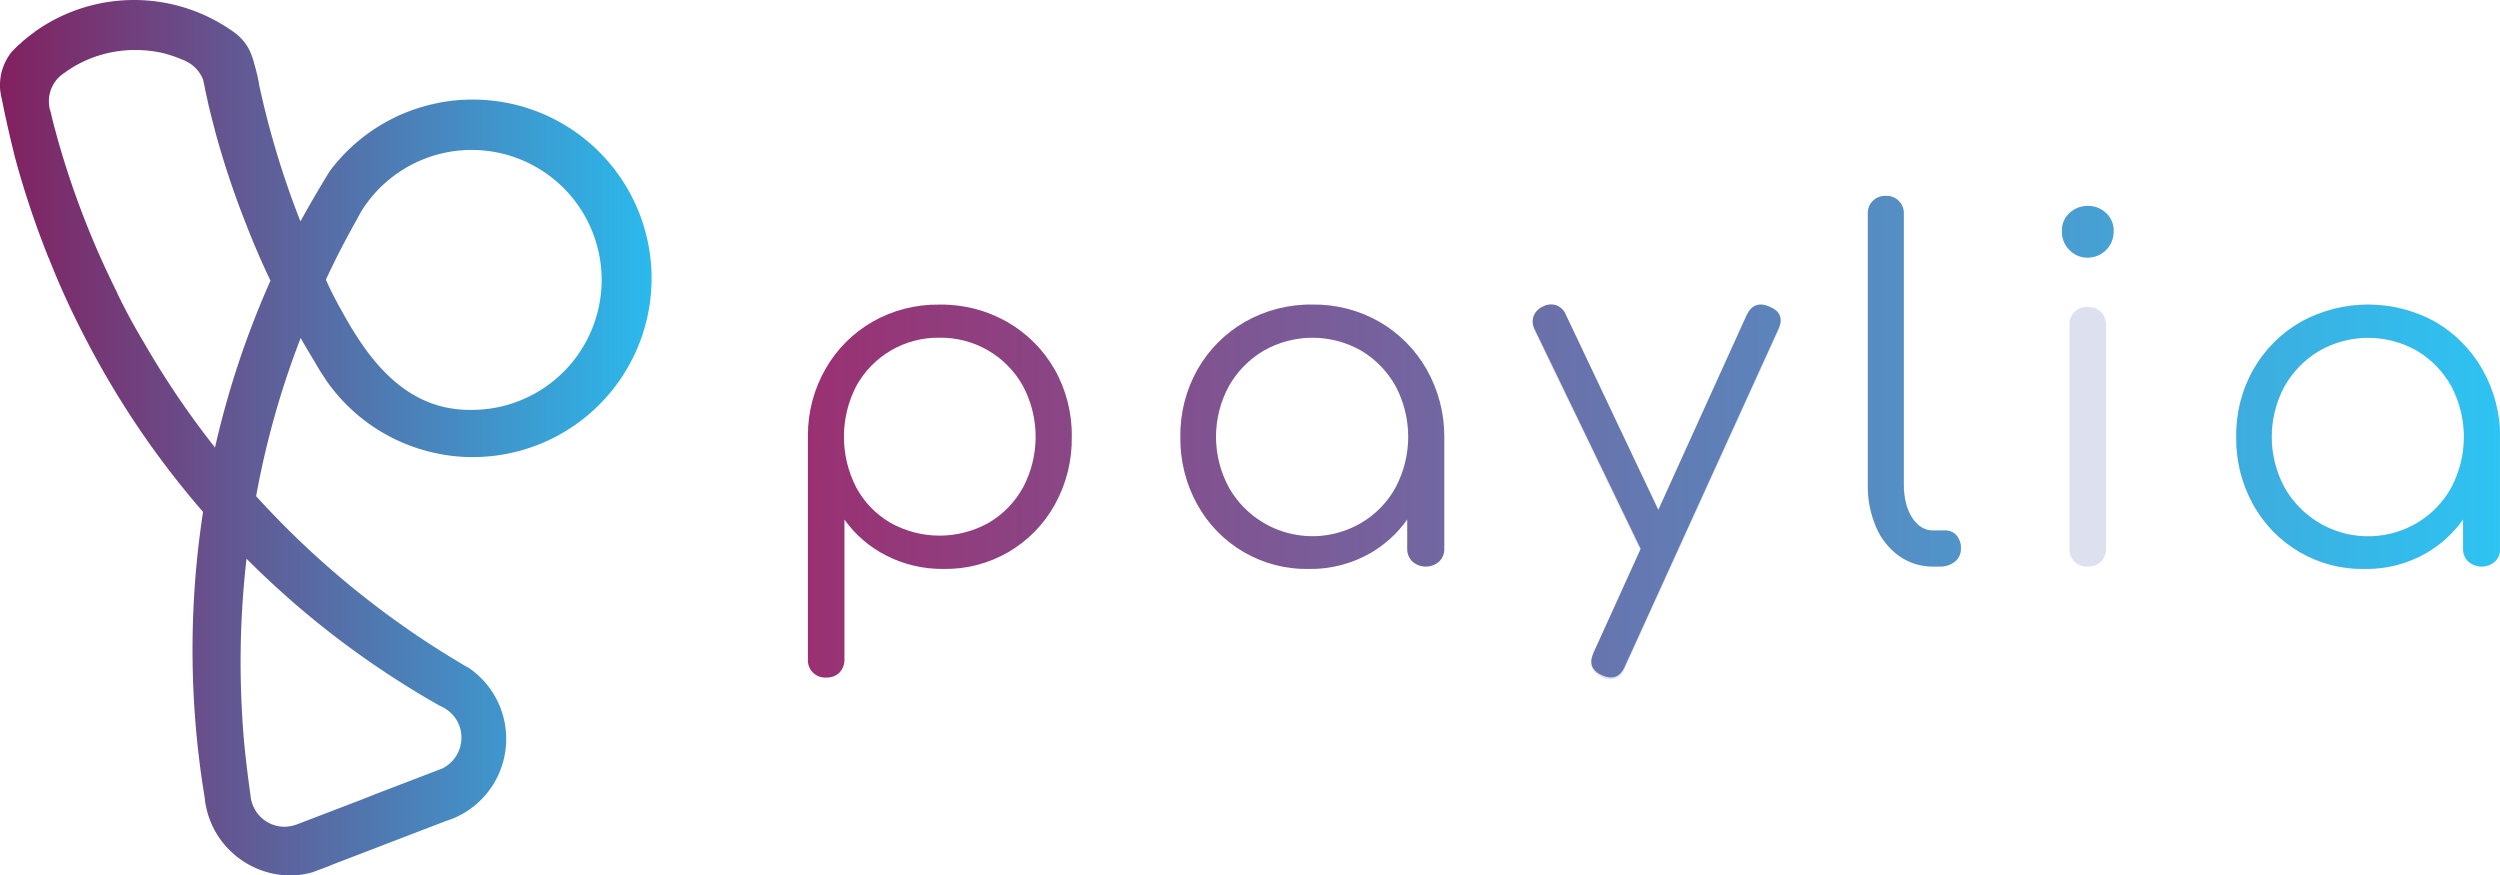 <svg xmlns="http://www.w3.org/2000/svg" xmlns:xlink="http://www.w3.org/1999/xlink" viewBox="0 0 800.4 280.28"><defs><style>.cls-1{fill:none;}.cls-2{clip-path:url(#clip-path);}.cls-3{fill:url(#Paylia_Gradient);}.cls-4{fill:#dde1ef;}.cls-5{clip-path:url(#clip-path-2);}.cls-6{fill:url(#Paylia_Gradient-2);}.cls-7{clip-path:url(#clip-path-3);}.cls-8{clip-path:url(#clip-path-4);}.cls-9{fill:url(#Paylia_Gradient-4);}.cls-10{clip-path:url(#clip-path-5);}.cls-11{clip-path:url(#clip-path-6);}.cls-12{clip-path:url(#clip-path-7);}.cls-13{fill:url(#linear-gradient);}</style><clipPath id="clip-path"><path class="cls-1" d="M322.44,103.06a42.59,42.59,0,0,0-21.72-5.54A42,42,0,0,0,279.36,103a40.68,40.68,0,0,0-15,15,42.69,42.69,0,0,0-5.7,21.34V211a5.51,5.51,0,0,0,5.93,5.92,5.68,5.68,0,0,0,4.18-1.59,5.86,5.86,0,0,0,1.59-4.33V166.35a36.81,36.81,0,0,0,13.3,11.47,39.18,39.18,0,0,0,18.46,4.33,39.88,39.88,0,0,0,35.63-20.66,43.18,43.18,0,0,0,5.39-21.58,42.63,42.63,0,0,0-5.54-21.73A40.92,40.92,0,0,0,322.44,103.06Zm5.09,53a29.57,29.57,0,0,1-11,11.32,32.16,32.16,0,0,1-31.46,0,29,29,0,0,1-10.94-11.32,35.36,35.36,0,0,1,0-32.44,29.86,29.86,0,0,1,26.6-15.5,30.08,30.08,0,0,1,26.81,15.5,34.66,34.66,0,0,1,0,32.44Z"/></clipPath><linearGradient id="Paylia_Gradient" x1="258.62" y1="139.32" x2="800.4" y2="139.32" gradientUnits="userSpaceOnUse"><stop offset="0" stop-color="#9a3072"/><stop offset="1" stop-color="#2dc3f2"/></linearGradient><clipPath id="clip-path-2"><path class="cls-1" d="M441.66,103.06a41.91,41.91,0,0,0-21.5-5.54,42.36,42.36,0,0,0-21.58,5.54,40.82,40.82,0,0,0-15.11,15.12,42.53,42.53,0,0,0-5.55,21.73,43.19,43.19,0,0,0,5.4,21.58,39.88,39.88,0,0,0,35.62,20.66,38.57,38.57,0,0,0,19.83-5.09,37.62,37.62,0,0,0,11.78-10.76v9.32a5.51,5.51,0,0,0,1.67,4.18,6.49,6.49,0,0,0,8.51,0,5.54,5.54,0,0,0,1.67-4.18V139.91a43.64,43.64,0,0,0-5.7-21.73A41.08,41.08,0,0,0,441.66,103.06Zm5.17,53a29.78,29.78,0,0,1-10.95,11.32,30.76,30.76,0,0,1-42.46-11.32,34.06,34.06,0,0,1,0-32.44,31,31,0,0,1,11.09-11.32,31.52,31.52,0,0,1,31.37,0,30.58,30.58,0,0,1,10.95,11.32,34.66,34.66,0,0,1,0,32.44Z"/></clipPath><linearGradient id="Paylia_Gradient-2" x1="258.62" y1="139.32" x2="800.4" y2="139.32" xlink:href="#Paylia_Gradient"/><clipPath id="clip-path-3"><path class="cls-1" d="M622.74,169.84h-3.8c-2.74,0-5-1.36-6.76-4.1s-2.66-6.28-2.66-10.64V68.5a5.49,5.49,0,0,0-5.77-5.78A5.48,5.48,0,0,0,598,68.5v86.6a33,33,0,0,0,2.66,13.68,22,22,0,0,0,7.44,9.27,18.5,18.5,0,0,0,10.87,3.34h2a7.43,7.43,0,0,0,4.93-1.59,5.2,5.2,0,0,0,1.9-4.18,6.14,6.14,0,0,0-1.37-4.18A4.57,4.57,0,0,0,622.74,169.84Z"/></clipPath><clipPath id="clip-path-4"><path class="cls-1" d="M566.5,98.15c-3.35-1.42-5.77-.51-7.3,2.73l-28.27,62.33-29.61-62.48a5.26,5.26,0,0,0-3.05-3,5.49,5.49,0,0,0-4.25.38,5.6,5.6,0,0,0-3,3,5.31,5.31,0,0,0,.3,4.26l33.89,70.19a.44.44,0,0,0,.08.11l-15.12,33.32q-2.28,5,2.89,7.29a7.26,7.26,0,0,0,2.73.61q2.88,0,4.4-3.49l49.23-108.18C570.91,101.94,569.94,99.57,566.5,98.15Z"/></clipPath><linearGradient id="Paylia_Gradient-4" x1="258.62" y1="138.73" x2="800.4" y2="138.73" xlink:href="#Paylia_Gradient"/><clipPath id="clip-path-5"><path class="cls-1" d="M668.49,65.92a8.57,8.57,0,0,0-5.84,2.2,7.56,7.56,0,0,0-2.51,6,8.07,8.07,0,0,0,2.43,5.93,7.88,7.88,0,0,0,5.77,2.43,8.3,8.3,0,0,0,8.36-8.36,7.59,7.59,0,0,0-2.51-6A8.38,8.38,0,0,0,668.49,65.92Z"/></clipPath><clipPath id="clip-path-6"><path class="cls-1" d="M794.7,118.18a41.16,41.16,0,0,0-15-15.12,44.64,44.64,0,0,0-43.08,0,40.92,40.92,0,0,0-15.12,15.12,42.63,42.63,0,0,0-5.54,21.73,43.18,43.18,0,0,0,5.39,21.58,39.88,39.88,0,0,0,35.63,20.66,38.6,38.6,0,0,0,19.83-5.09,37.69,37.69,0,0,0,11.77-10.76v9.32a5.51,5.51,0,0,0,1.68,4.18,6.48,6.48,0,0,0,8.5,0,5.51,5.51,0,0,0,1.68-4.18V139.91A43.85,43.85,0,0,0,794.7,118.18Zm-9.88,37.91a29.69,29.69,0,0,1-10.94,11.32,30.76,30.76,0,0,1-42.46-11.32,34.06,34.06,0,0,1,0-32.44,30.8,30.8,0,0,1,11.09-11.32,31.52,31.52,0,0,1,31.37,0,30.48,30.48,0,0,1,10.94,11.32,34.66,34.66,0,0,1,0,32.44Z"/></clipPath><clipPath id="clip-path-7"><path class="cls-1" d="M668.49,98.28a5.49,5.49,0,0,0-5.92,5.92v71.27a5.49,5.49,0,0,0,5.92,5.92,5.66,5.66,0,0,0,4.18-1.59,5.84,5.84,0,0,0,1.6-4.33V104.2a5.84,5.84,0,0,0-1.6-4.33A5.66,5.66,0,0,0,668.49,98.28Z"/></clipPath><linearGradient id="linear-gradient" x1="301.68" y1="3278.58" x2="302.68" y2="3278.58" gradientTransform="translate(-62934.52 -918681.5) scale(208.61 280.25)" gradientUnits="userSpaceOnUse"><stop offset="0" stop-color="#831f5f"/><stop offset="1" stop-color="#2bb8eb"/></linearGradient></defs><g id="Layer_2" data-name="Layer 2"><g id="Layer_1-2" data-name="Layer 1"><g class="cls-2"><rect class="cls-3" x="258.62" y="59.64" width="541.77" height="159.36"/></g><path class="cls-4" d="M441.66,103.06a41.91,41.91,0,0,0-21.5-5.54,42.36,42.36,0,0,0-21.58,5.54,40.82,40.82,0,0,0-15.11,15.12,42.53,42.53,0,0,0-5.55,21.73,43.19,43.19,0,0,0,5.4,21.58,39.88,39.88,0,0,0,35.62,20.66,38.57,38.57,0,0,0,19.83-5.09,37.62,37.62,0,0,0,11.78-10.76v9.32a5.51,5.51,0,0,0,1.67,4.18,6.49,6.49,0,0,0,8.51,0,5.54,5.54,0,0,0,1.67-4.18V139.91a43.64,43.64,0,0,0-5.7-21.73A41.08,41.08,0,0,0,441.66,103.06Zm5.17,53a29.78,29.78,0,0,1-10.95,11.32,30.76,30.76,0,0,1-42.46-11.32,34.06,34.06,0,0,1,0-32.44,31,31,0,0,1,11.09-11.32,31.52,31.52,0,0,1,31.37,0,30.58,30.58,0,0,1,10.95,11.32,34.66,34.66,0,0,1,0,32.44Z"/><path class="cls-4" d="M566.5,98.73c-3.35-1.41-5.77-.5-7.3,2.74L530.93,163.8l-29.61-62.48a5.26,5.26,0,0,0-3.05-3,5.53,5.53,0,0,0-4.25.37,5.61,5.61,0,0,0-3,3,5.31,5.31,0,0,0,.3,4.26l33.89,70.19a.44.44,0,0,0,.08.11l-15.12,33.32q-2.28,5,2.89,7.29a7.26,7.26,0,0,0,2.73.61q2.88,0,4.4-3.49l49.23-108.18C570.91,102.53,569.94,100.15,566.5,98.73Z"/><path class="cls-4" d="M622.74,169.84h-3.8c-2.74,0-5-1.36-6.76-4.1s-2.66-6.28-2.66-10.64V68.5a5.49,5.49,0,0,0-5.77-5.78A5.48,5.48,0,0,0,598,68.5v86.6a33,33,0,0,0,2.66,13.68,22,22,0,0,0,7.44,9.27,18.5,18.5,0,0,0,10.87,3.34h2a7.43,7.43,0,0,0,4.93-1.59,5.2,5.2,0,0,0,1.9-4.18,6.14,6.14,0,0,0-1.37-4.18A4.57,4.57,0,0,0,622.74,169.84Z"/><path class="cls-4" d="M668.49,65.92a8.57,8.57,0,0,0-5.84,2.2,7.56,7.56,0,0,0-2.51,6,8.07,8.07,0,0,0,2.43,5.93,7.88,7.88,0,0,0,5.77,2.43,8.3,8.3,0,0,0,8.36-8.36,7.59,7.59,0,0,0-2.51-6A8.38,8.38,0,0,0,668.49,65.92Z"/><path class="cls-4" d="M668.49,98.28a5.49,5.49,0,0,0-5.92,5.92v71.27a5.49,5.49,0,0,0,5.92,5.92,5.66,5.66,0,0,0,4.18-1.59,5.84,5.84,0,0,0,1.6-4.33V104.2a5.84,5.84,0,0,0-1.6-4.33A5.66,5.66,0,0,0,668.49,98.28Z"/><path class="cls-4" d="M794.7,118.18a41.16,41.16,0,0,0-15-15.12,44.64,44.64,0,0,0-43.08,0,40.92,40.92,0,0,0-15.12,15.12,42.63,42.63,0,0,0-5.54,21.73,43.18,43.18,0,0,0,5.39,21.58,39.88,39.88,0,0,0,35.63,20.66,38.6,38.6,0,0,0,19.83-5.09,37.69,37.69,0,0,0,11.77-10.76v9.32a5.51,5.51,0,0,0,1.68,4.18,6.48,6.48,0,0,0,8.5,0,5.51,5.51,0,0,0,1.68-4.18V139.91A43.85,43.85,0,0,0,794.7,118.18Zm-9.88,37.91a29.69,29.69,0,0,1-10.94,11.32,30.76,30.76,0,0,1-42.46-11.32,34.06,34.06,0,0,1,0-32.44,30.8,30.8,0,0,1,11.09-11.32,31.52,31.52,0,0,1,31.37,0,30.48,30.48,0,0,1,10.94,11.32,34.66,34.66,0,0,1,0,32.44Z"/><g class="cls-5"><rect class="cls-6" x="258.62" y="59.64" width="541.77" height="159.36"/></g><g class="cls-7"><rect class="cls-3" x="258.62" y="59.64" width="541.77" height="159.36"/></g><g class="cls-8"><rect class="cls-9" x="258.62" y="59.05" width="541.77" height="159.36"/></g><g class="cls-10"><rect class="cls-3" x="258.62" y="59.64" width="541.77" height="159.36"/></g><g class="cls-11"><rect class="cls-3" x="258.62" y="59.64" width="541.77" height="159.36"/></g><g class="cls-12"><rect class="cls-6" x="258.62" y="59.64" width="541.77" height="159.36"/></g></g><g id="Layer_2-2" data-name="Layer 2"><g id="Layer_2-3" data-name="Layer 2"><g id="Layer_1-2-2" data-name="Layer 1-2"><path id="Path_1829" data-name="Path 1829" class="cls-13" d="M96.34,108.37q2.34,4.08,4.7,7.93a3.25,3.25,0,0,0,.35.63c.84,1.48,1.75,2.88,2.74,4.36a6.46,6.46,0,0,0,.56.84A57,57,0,0,0,139.16,145a54,54,0,0,0,12.22,1.34,57.23,57.23,0,0,0,0-114.46h0A55.49,55.49,0,0,0,139,33.23a57,57,0,0,0-33.42,21.56c-1.65,2.67-3.69,6.06-6,10.05-.24.41-1.77,3.11-3.37,6h0l-.06-.15c-.07-.21-.21-.42-.28-.63A281.82,281.82,0,0,1,83,27.35v-.07c-.36-2.12-.8-4-1.2-5.45-.86-3.15-1.36-4.95-2.62-7a16.53,16.53,0,0,0-3.55-4,54.81,54.81,0,0,0-64.54-.64v.07c-1.26.84-2.45,1.83-3.65,2.81,0,.07,0,.07-.06.07s-.15.08-.22.21-.28.21-.35.35l-1.19,1L3.87,16.46A17,17,0,0,0,0,27.28,14.71,14.71,0,0,0,.07,29c.14.91.28,1.76.49,2.6,1.2,6,2.53,11.94,4,17.77v.14a291.91,291.91,0,0,0,11,33.07l.07.07a260.36,260.36,0,0,0,11.38,25,282,282,0,0,0,38,56.25,290.12,290.12,0,0,0,.55,91.64,19.28,19.28,0,0,0,.43,2.81,27.17,27.17,0,0,0,7.51,13.83A27.6,27.6,0,0,0,84.76,279,26.53,26.53,0,0,0,93,280.28a25.85,25.85,0,0,0,7-1l5.83-2.18c.07-.07.14-.14.21-.14l36.73-14.11a28.88,28.88,0,0,0,2.74-1,27.5,27.5,0,0,0,16.5-23.6,9,9,0,0,0,.06-1.47v-.23A27.52,27.52,0,0,0,150,213.77a31.8,31.8,0,0,1-2.88-1.68c-.07-.07-.21-.07-.28-.14A285.31,285.31,0,0,1,82,158.86a277.71,277.71,0,0,1,14.25-50.62Zm17.79-37.88c.58-1.09,1.15-2.18,1.81-3.26a41.61,41.61,0,1,1,35.07,64,36.6,36.6,0,0,1-10.81-1.43c-16.94-5-26.25-22-31.93-32.31-1.8-3.28-3.11-6.08-3.93-7.94,3-6.53,6.3-12.83,9.78-19.06Zm6.08,142.65q10,6.84,20.65,12.85a8.84,8.84,0,0,1,2.17,1.2,10.78,10.78,0,0,1,4.7,9,11,11,0,0,1-6.46,10,9.19,9.19,0,0,0-1,.36l-19.94,7.65-5.06,2-19.8,7.58a5.37,5.37,0,0,1-.56.21,11.76,11.76,0,0,1-3.86.7,10.92,10.92,0,0,1-10.6-8.5,2.28,2.28,0,0,1-.14-.77C79.13,247,78.08,238.63,77.59,230c-.35-5.82-.56-11.73-.56-17.69a291.52,291.52,0,0,1,1.9-33.43,284.49,284.49,0,0,0,41.28,34.27Zm-51.33-69.8h0A279,279,0,0,1,46.27,110V110c-3.16-5.26-6.11-10.67-8.78-16.22v-.11a280,280,0,0,1-19.1-49.36c-.28-1.05-.57-2.11-.84-3.09-.5-1.83-.92-3.58-1.34-5.41a6.48,6.48,0,0,1-.42-1.61,15.07,15.07,0,0,1-.14-1.76,10.77,10.77,0,0,1,3.44-7.93c.41-.35.83-.68,1.27-1,.07-.14.13-.14.21-.14a36.74,36.74,0,0,1,10.74-5.48A38.9,38.9,0,0,1,43.18,16a40.6,40.6,0,0,1,7.93.77h.07a38.13,38.13,0,0,1,7.16,2.32,5.14,5.14,0,0,1,1.62.77c.07-.07.14,0,.21.07a10.92,10.92,0,0,1,4.92,5.76v.21c.2.74.36,1.49.49,2.25,0,.06.07.14.07.21v.28c.35,1.47.7,3,1,4.56.7,2.88,1.41,5.69,2.18,8.57v.07a276.93,276.93,0,0,0,9.76,29.42q3.48,9.06,7.58,17.7c.14.35.28.63.42.91a287.87,287.87,0,0,0-17.76,53.44Z"/></g></g></g></g></svg>